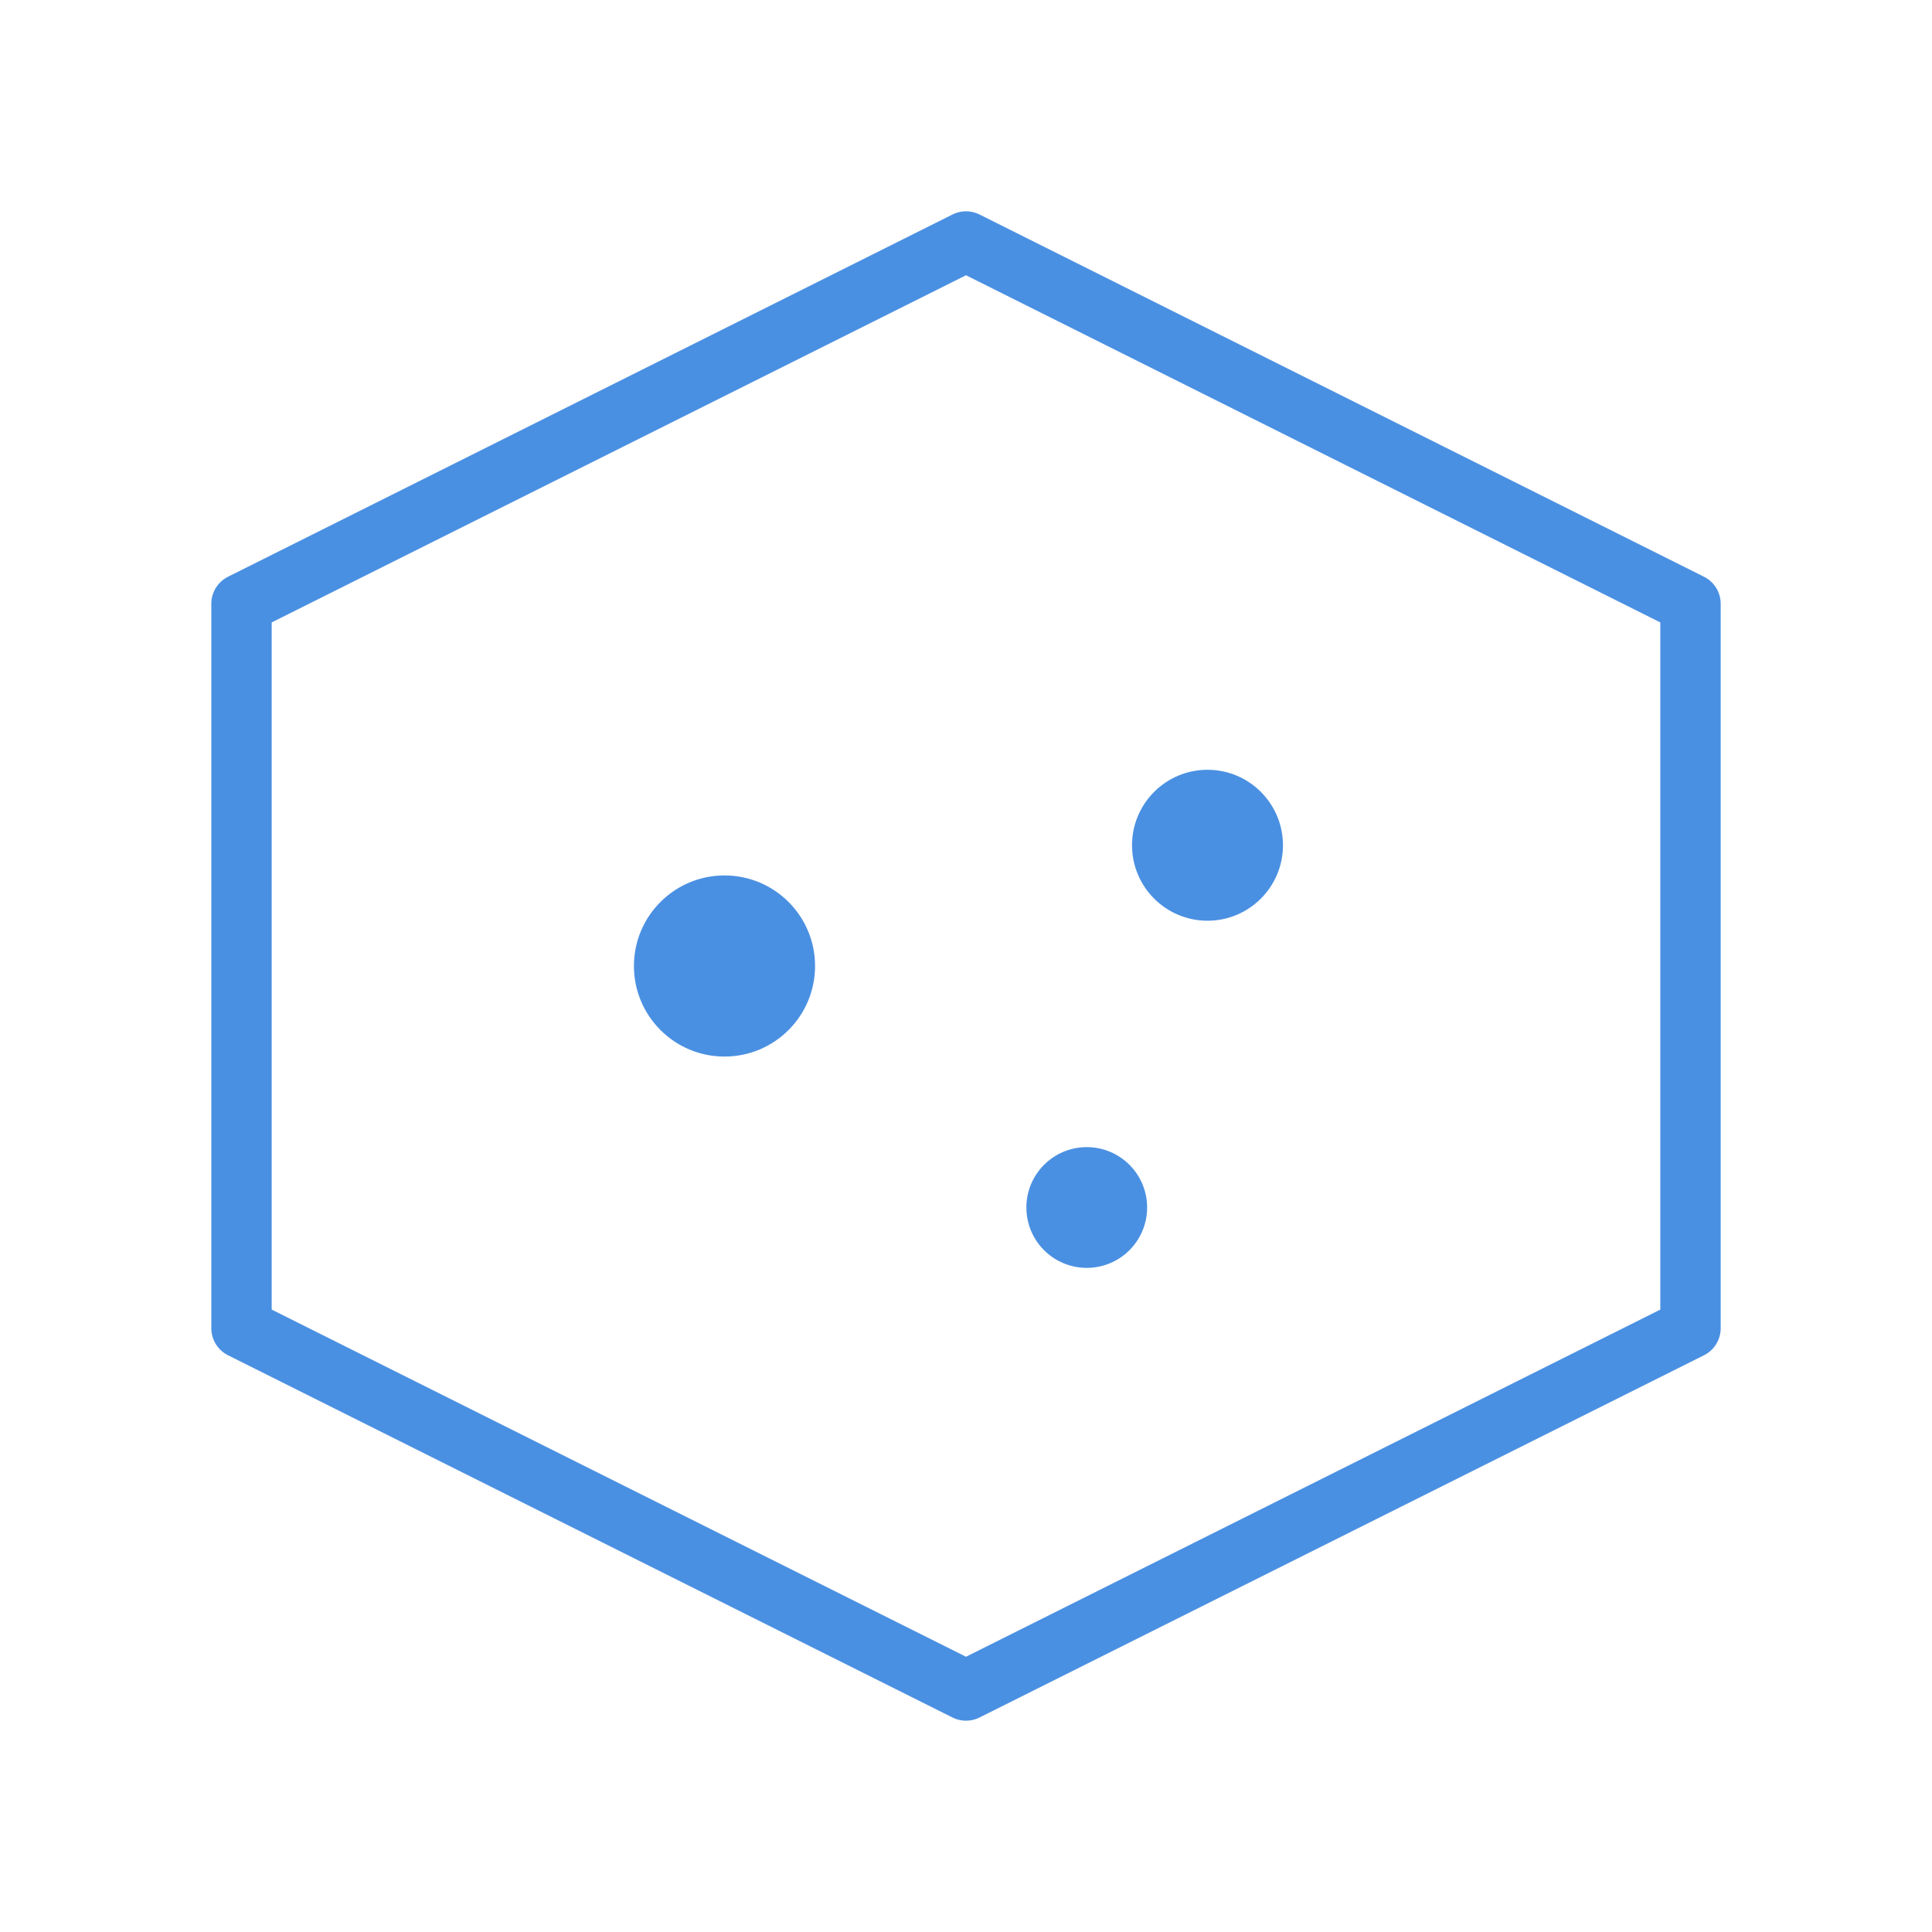 <svg width="64" height="64" viewBox="0 0 64 64" fill="none" xmlns="http://www.w3.org/2000/svg">
  <path d="M32 8L8 20V44L32 56L56 44V20L32 8Z" stroke="#4A90E2" stroke-width="2" stroke-linejoin="round"/>
  <circle cx="24" cy="32" r="3" fill="#4A90E2"/>
  <circle cx="40" cy="28" r="2.5" fill="#4A90E2"/>
  <circle cx="36" cy="40" r="2" fill="#4A90E2"/>
</svg>
